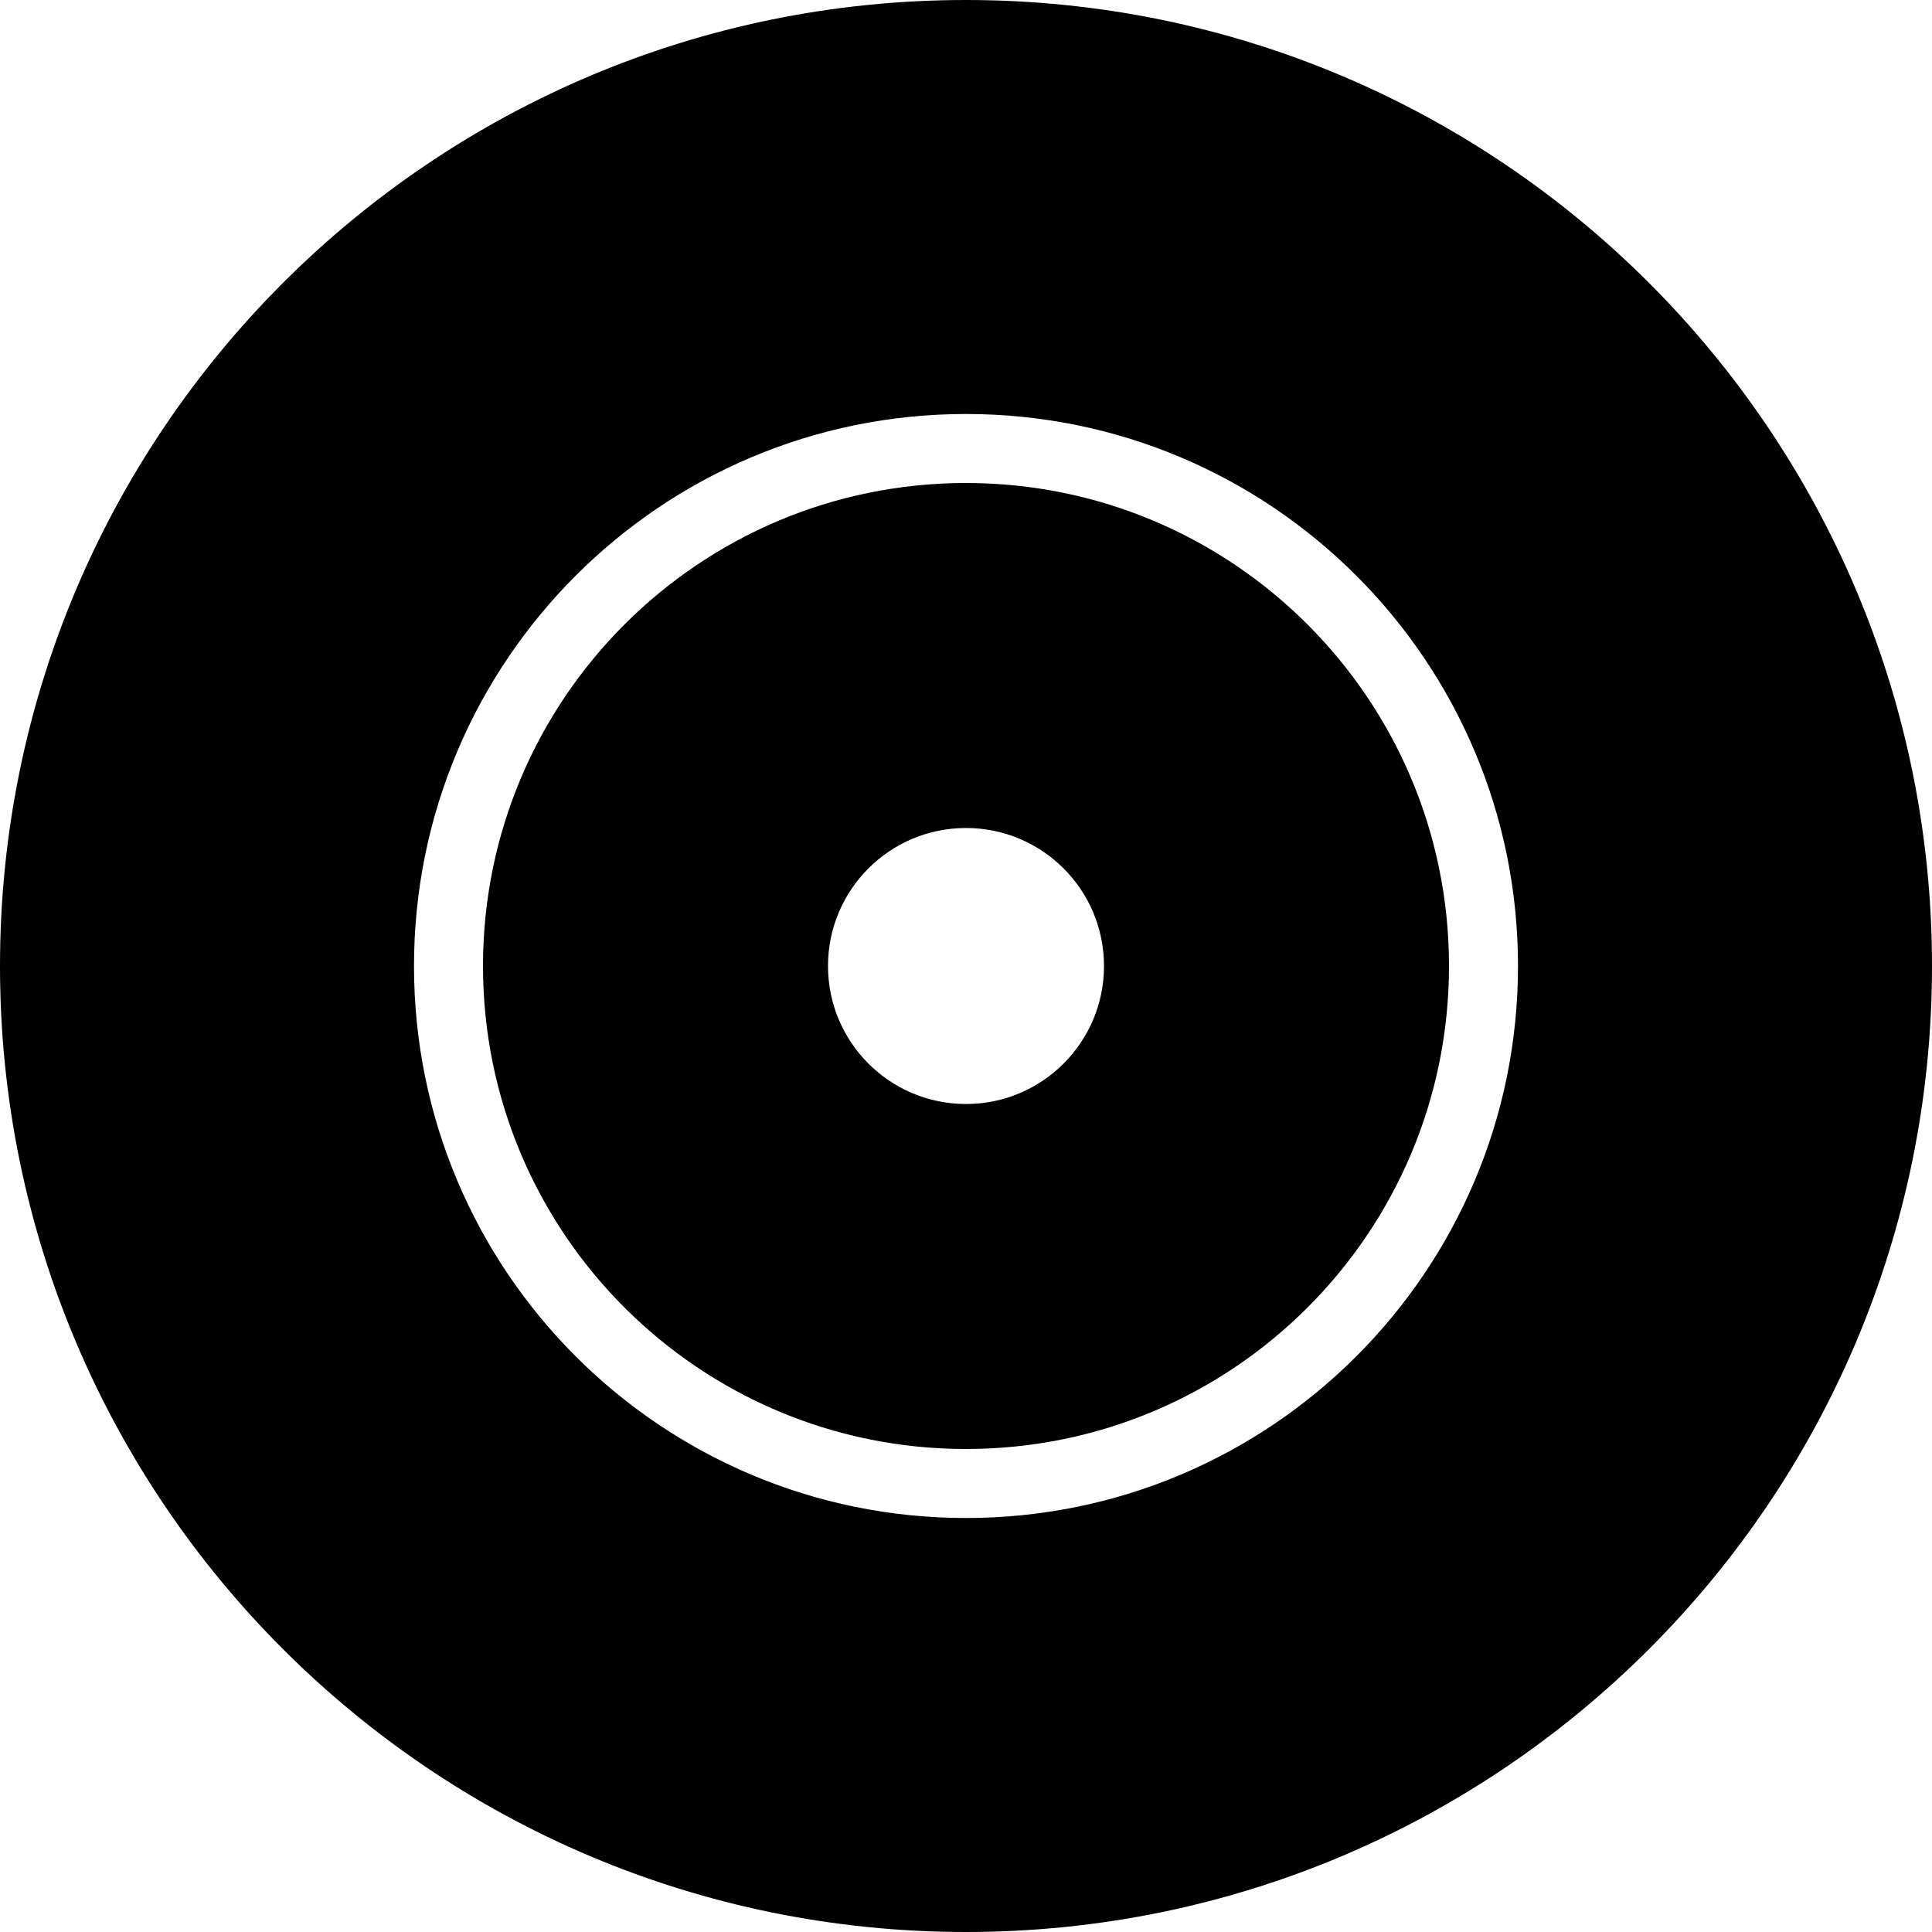 <?xml version="1.0" encoding="iso-8859-1"?>
<!-- Generator: Adobe Illustrator 16.0.4, SVG Export Plug-In . SVG Version: 6.00 Build 0)  -->
<!DOCTYPE svg PUBLIC "-//W3C//DTD SVG 1.1//EN" "http://www.w3.org/Graphics/SVG/1.1/DTD/svg11.dtd">
<svg version="1.1" id="Layer_1" xmlns="http://www.w3.org/2000/svg" xmlns:xlink="http://www.w3.org/1999/xlink" x="0px" y="0px"
	 width="56px" height="56px" viewBox="0 0 56 56" style="enable-background:new 0 0 56 56;" xml:space="preserve">
<g id="_x39_08-target-selected_x40_2x.png">
	<g>
		<path d="M28,14c-7.732,0-14,6.269-14,14c0,7.732,6.268,14,14,14s14-6.268,14-14C42,20.269,35.732,14,28,14z M28,32
			c-2.209,0-4-1.791-4-4s1.791-4,4-4s4,1.791,4,4S30.209,32,28,32z M28,0C12.536,0,0,12.536,0,28s12.536,28,28,28s28-12.536,28-28
			S43.464,0,28,0z M28,44c-8.837,0-16-7.163-16-16c0-8.836,7.163-16,16-16s16,7.164,16,16C44,36.837,36.837,44,28,44z"/>
	</g>
</g>
<g>
</g>
<g>
</g>
<g>
</g>
<g>
</g>
<g>
</g>
<g>
</g>
<g>
</g>
<g>
</g>
<g>
</g>
<g>
</g>
<g>
</g>
<g>
</g>
<g>
</g>
<g>
</g>
<g>
</g>
</svg>
